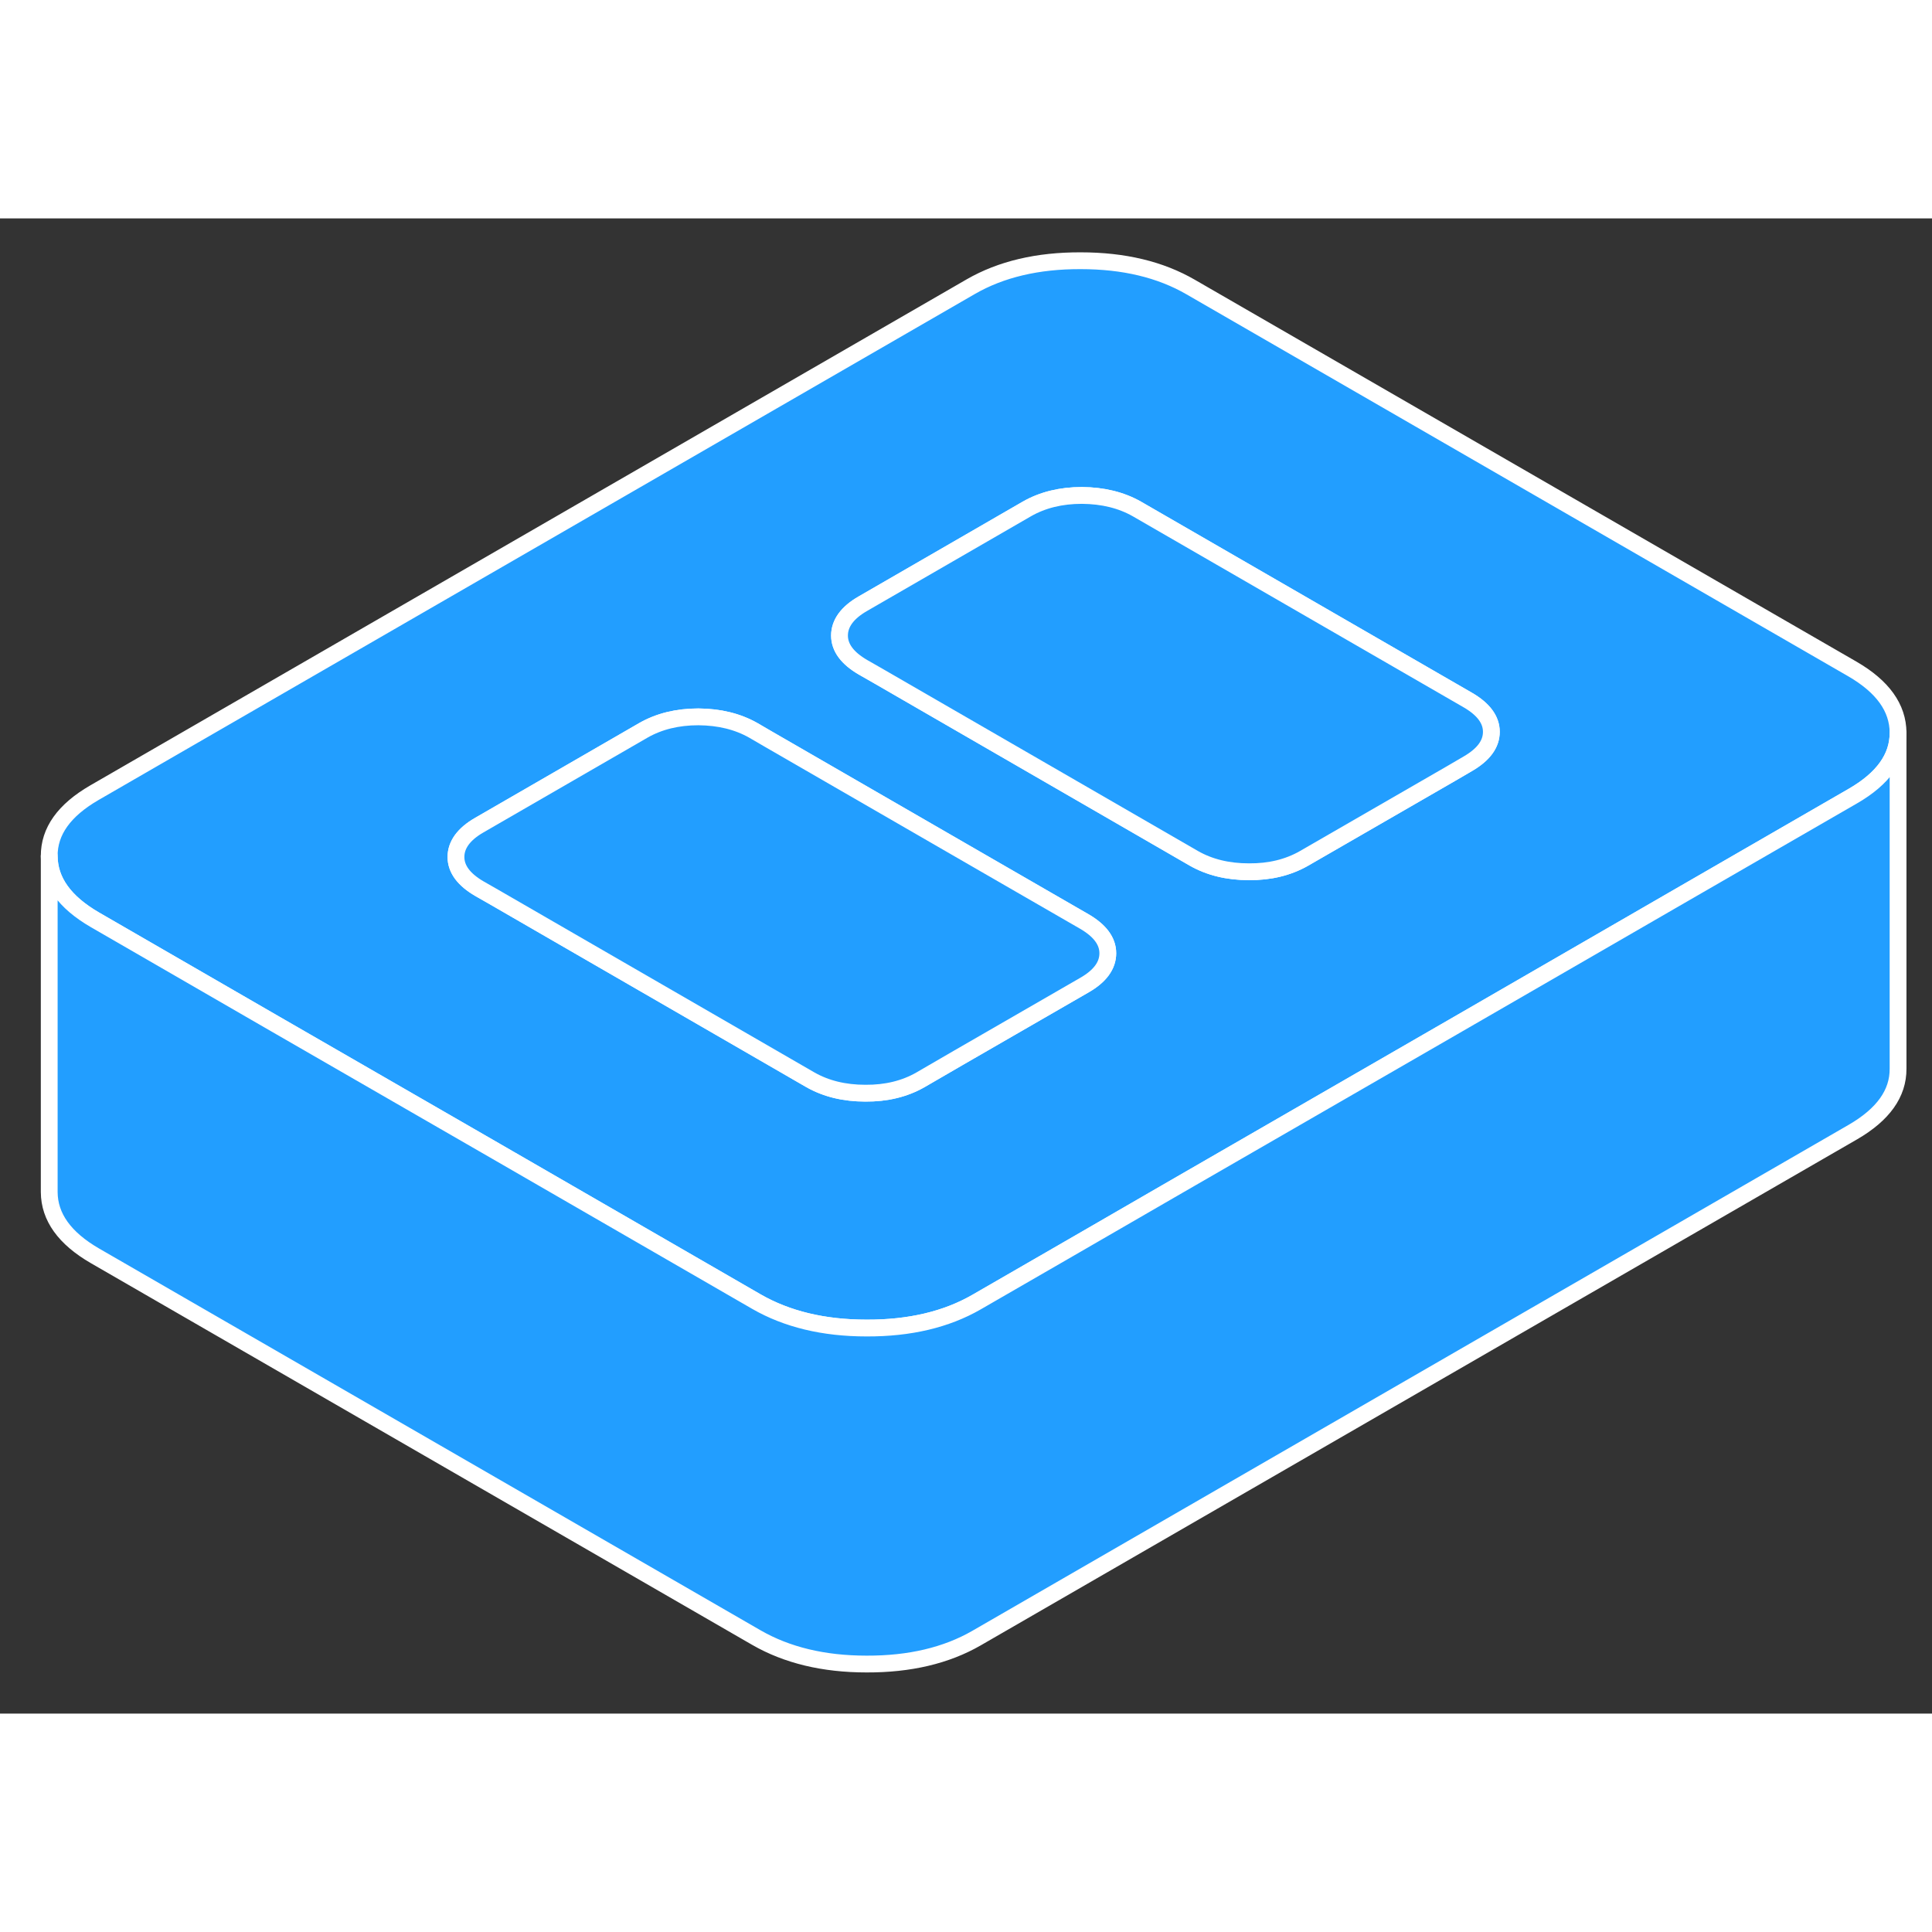 <svg width="48" height="48" viewBox="0 0 115 89" fill="#229EFF" xmlns="http://www.w3.org/2000/svg" stroke-width="1px" stroke-linecap="round" stroke-linejoin="round"><rect x="0" y="0" width="115" height="89" fill="#333333" stroke="none"/><path d="M110.26 26.82L70.88 4.09C69.07 3.04 66.89 2.52 64.33 2.52C61.76 2.51 59.58 3.03 57.79 4.06L5.61 34.19C3.82 35.23 2.92 36.48 2.93 37.96C2.94 39.44 3.84 40.7 5.65 41.75L16.4 47.96L29.53 55.53L45.03 64.48C46.84 65.52 49.02 66.05 51.58 66.05C54.15 66.06 56.33 65.54 58.12 64.51L63.63 61.33L70.15 57.56L86.46 48.15L99.51 40.61L110.3 34.38C112.08 33.35 112.98 32.1 112.98 30.63V30.61C112.97 29.13 112.07 27.87 110.26 26.82ZM64.56 45.63L57.02 49.98L54.78 51.28C53.85 51.81 52.76 52.08 51.51 52.07C50.25 52.07 49.16 51.8 48.23 51.27L29.45 40.42L28.54 39.9C27.61 39.36 27.14 38.73 27.14 38.01C27.14 37.29 27.6 36.65 28.52 36.12L38.3 30.47C39.23 29.94 40.32 29.67 41.57 29.67C42.83 29.68 43.92 29.95 44.85 30.48L45.76 31.01L58.89 38.59L64.54 41.85C65.47 42.39 65.94 43.02 65.94 43.74C65.94 44.46 65.48 45.1 64.56 45.63ZM87.39 32.45L86.38 33.04L77.61 38.1C76.68 38.63 75.59 38.9 74.34 38.89C73.08 38.89 71.99 38.62 71.06 38.09L52.28 27.24L51.37 26.72C50.44 26.18 49.97 25.55 49.97 24.83C49.97 24.11 50.43 23.47 51.35 22.94L61.13 17.29C62.06 16.76 63.15 16.49 64.4 16.49C65.66 16.5 66.75 16.77 67.68 17.3L87.37 28.67C88.3 29.21 88.77 29.84 88.77 30.56C88.77 31.28 88.31 31.91 87.39 32.45Z" stroke="white" stroke-linejoin="round"/><path d="M88.771 30.56C88.771 31.29 88.311 31.91 87.391 32.45L86.381 33.04L77.611 38.1C76.681 38.63 75.591 38.9 74.341 38.89C73.081 38.89 71.991 38.62 71.061 38.09L52.281 27.24L51.371 26.72C50.441 26.18 49.971 25.55 49.971 24.83C49.971 24.11 50.431 23.47 51.351 22.94L61.131 17.29C62.061 16.76 63.151 16.49 64.401 16.49C65.661 16.5 66.751 16.77 67.681 17.3L87.371 28.67C88.301 29.21 88.771 29.84 88.771 30.56Z" stroke="white" stroke-linejoin="round"/><path d="M65.941 43.74C65.941 44.47 65.481 45.1 64.561 45.63L57.021 49.98L54.781 51.28C53.851 51.81 52.761 52.08 51.511 52.07C50.251 52.07 49.161 51.8 48.231 51.27L29.451 40.42L28.541 39.9C27.611 39.36 27.141 38.73 27.141 38.01C27.141 37.29 27.601 36.65 28.521 36.12L38.301 30.47C39.231 29.94 40.321 29.67 41.571 29.67C42.831 29.68 43.921 29.95 44.851 30.48L45.761 31.01L58.891 38.59L64.541 41.85C65.471 42.39 65.941 43.02 65.941 43.74Z" stroke="white" stroke-linejoin="round"/><path d="M112.98 30.63V50.61C112.99 52.09 112.09 53.34 110.3 54.38L58.12 84.51C56.33 85.54 54.15 86.06 51.58 86.05C49.02 86.05 46.84 85.52 45.03 84.48L5.65 61.75C3.84 60.7 2.94 59.44 2.93 57.96V37.96C2.94 39.44 3.84 40.7 5.65 41.75L16.4 47.96L29.53 55.53L45.03 64.48C46.84 65.52 49.02 66.05 51.58 66.05C54.15 66.06 56.33 65.54 58.12 64.51L63.63 61.33L70.15 57.56L86.46 48.15L99.51 40.61L110.3 34.38C112.08 33.35 112.98 32.1 112.98 30.63Z" stroke="white" stroke-linejoin="round"/></svg>